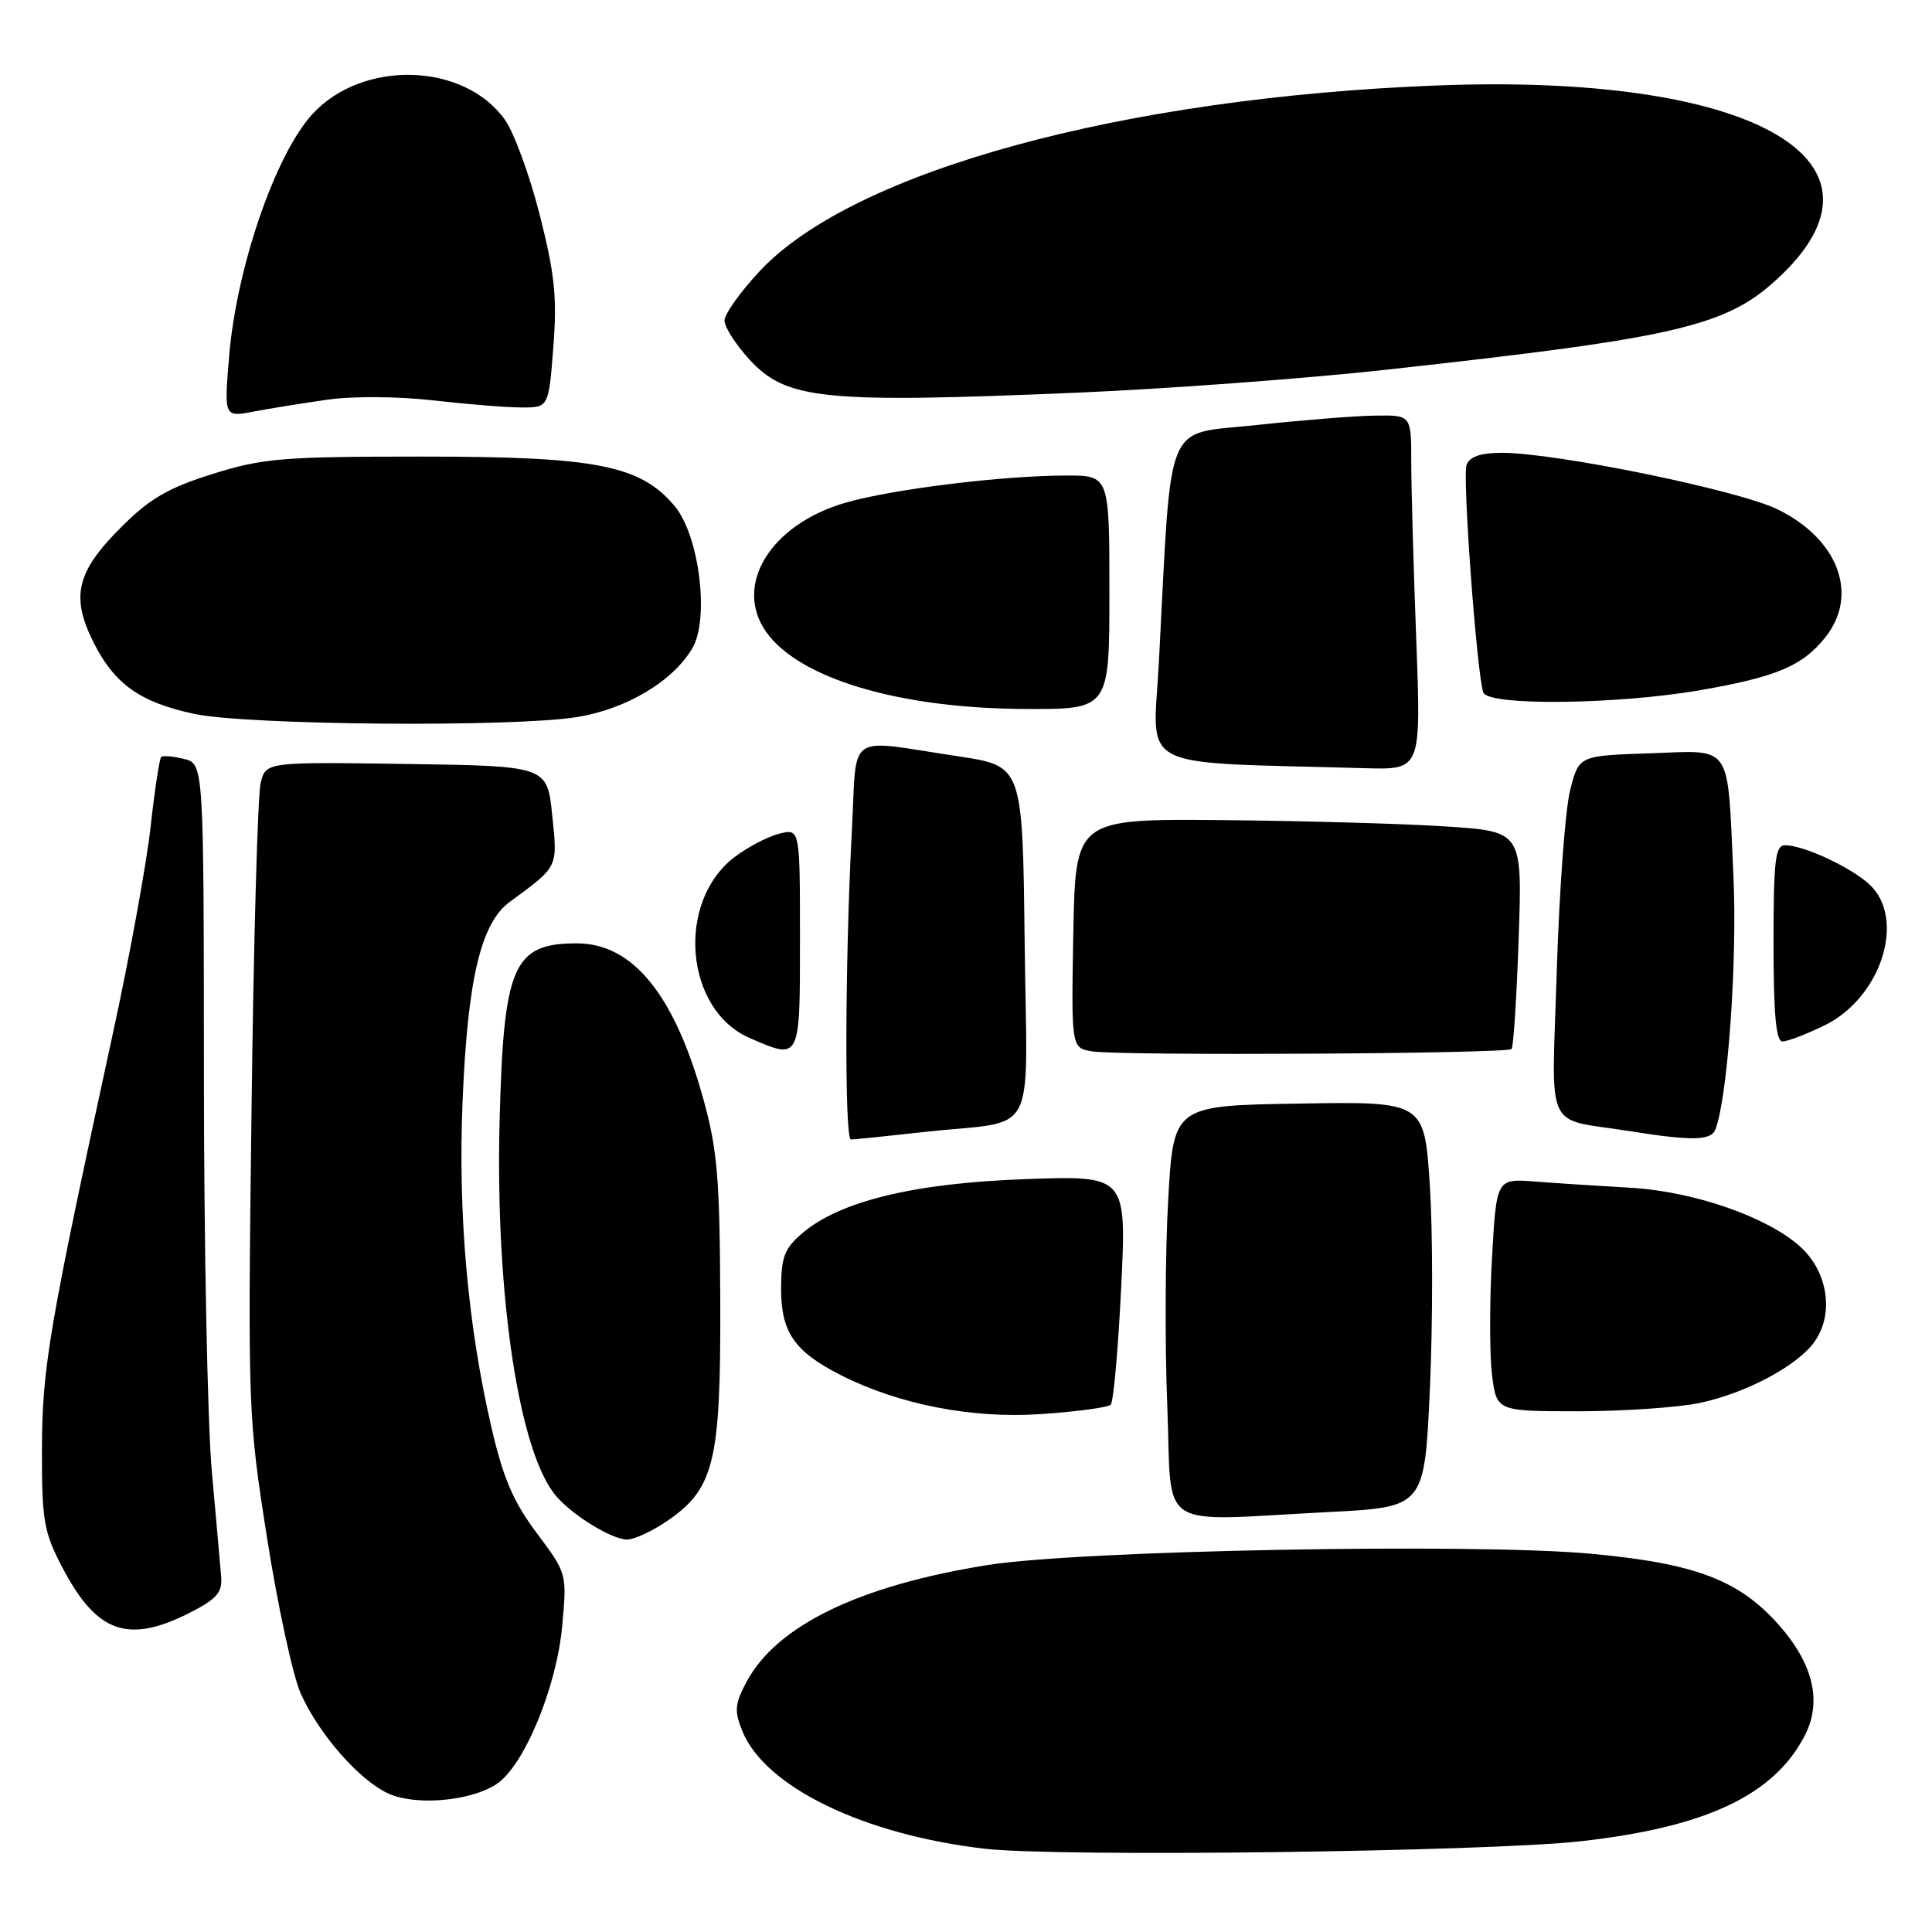 <?xml version="1.0" encoding="UTF-8" standalone="no"?>
<!DOCTYPE svg PUBLIC "-//W3C//DTD SVG 1.1//EN" "http://www.w3.org/Graphics/SVG/1.1/DTD/svg11.dtd" >
<svg xmlns="http://www.w3.org/2000/svg" xmlns:xlink="http://www.w3.org/1999/xlink" version="1.1" viewBox="0 0 256 256">
 <g >
 <path fill="currentColor"
d=" M 209.50 243.97 C 226.08 242.11 235.07 237.86 239.14 229.97 C 241.44 225.52 240.30 220.55 235.79 215.41 C 230.48 209.37 224.73 207.17 210.81 205.88 C 195.35 204.45 143.13 205.42 130.90 207.37 C 113.83 210.09 102.88 215.40 98.90 222.89 C 97.36 225.80 97.28 226.71 98.37 229.39 C 101.38 236.79 114.45 243.12 130.52 244.97 C 140.23 246.09 197.02 245.37 209.50 243.97 Z  M 65.78 236.41 C 69.42 234.03 73.73 223.66 74.49 215.50 C 75.13 208.50 75.13 208.50 71.13 203.15 C 68.02 199.00 66.67 195.86 65.12 189.15 C 61.98 175.59 60.68 160.94 61.29 146.02 C 61.95 129.77 63.71 122.31 67.55 119.50 C 74.02 114.76 73.90 115.00 73.17 108.00 C 72.50 101.50 72.50 101.50 53.87 101.23 C 35.24 100.96 35.24 100.96 34.54 103.73 C 34.15 105.25 33.60 124.72 33.33 147.00 C 32.83 186.83 32.87 187.77 35.39 203.81 C 36.80 212.78 38.80 222.02 39.83 224.36 C 42.23 229.76 47.60 235.90 51.48 237.66 C 55.10 239.30 62.33 238.67 65.78 236.41 Z  M 25.04 213.75 C 28.67 211.92 29.46 211.04 29.31 209.00 C 29.20 207.62 28.64 201.32 28.07 195.00 C 27.50 188.68 27.02 164.99 27.02 142.36 C 27.00 101.22 27.00 101.22 24.38 100.56 C 22.94 100.20 21.58 100.09 21.35 100.31 C 21.13 100.54 20.49 104.72 19.95 109.61 C 19.40 114.50 17.20 126.60 15.05 136.50 C 6.44 176.17 5.59 181.17 5.56 192.00 C 5.54 201.50 5.80 202.99 8.25 207.68 C 12.79 216.35 16.92 217.84 25.04 213.75 Z  M 88.10 201.74 C 94.65 197.38 95.51 193.95 95.44 172.50 C 95.38 156.19 95.07 152.39 93.20 145.64 C 89.37 131.79 83.85 125.00 76.43 125.00 C 68.00 125.00 66.73 127.91 66.20 148.50 C 65.61 171.76 68.80 192.73 73.78 198.34 C 76.08 200.94 81.12 203.99 83.10 204.00 C 83.98 204.00 86.23 202.98 88.10 201.74 Z  M 176.13 200.35 C 188.76 199.70 188.76 199.70 189.47 183.97 C 189.86 175.31 189.86 163.22 189.46 157.09 C 188.74 145.95 188.74 145.95 172.12 146.23 C 155.50 146.50 155.50 146.50 154.79 159.00 C 154.40 165.88 154.34 178.14 154.67 186.25 C 155.34 203.20 152.81 201.54 176.13 200.35 Z  M 147.17 186.14 C 147.54 185.79 148.16 178.81 148.56 170.63 C 149.28 155.76 149.28 155.76 135.89 156.24 C 121.08 156.77 111.25 159.16 106.26 163.45 C 103.93 165.45 103.50 166.61 103.50 170.81 C 103.50 176.52 105.26 179.07 111.35 182.18 C 119.04 186.10 128.82 188.01 138.00 187.37 C 142.68 187.05 146.80 186.49 147.17 186.14 Z  M 225.20 185.90 C 231.32 184.63 238.22 180.95 240.45 177.76 C 242.78 174.44 242.38 169.61 239.50 166.18 C 235.90 161.90 225.24 157.91 216.00 157.38 C 211.88 157.14 206.20 156.78 203.40 156.56 C 198.29 156.17 198.29 156.17 197.70 166.64 C 197.37 172.39 197.37 179.33 197.69 182.05 C 198.28 187.00 198.28 187.00 209.09 187.00 C 215.04 187.00 222.29 186.51 225.20 185.90 Z  M 122.50 149.99 C 137.79 148.31 136.08 151.58 135.77 124.73 C 135.50 101.50 135.50 101.50 127.00 100.22 C 111.86 97.95 113.59 96.75 112.88 110.00 C 111.97 127.01 111.89 151.00 112.75 150.99 C 113.16 150.99 117.55 150.54 122.50 149.99 Z  M 227.30 149.66 C 228.93 145.42 230.21 127.37 229.69 116.13 C 228.86 98.19 229.71 99.44 218.55 99.82 C 209.20 100.13 209.20 100.13 208.04 104.76 C 207.40 107.31 206.61 118.05 206.28 128.64 C 205.61 150.55 204.47 148.06 216.00 149.89 C 224.20 151.20 226.73 151.14 227.30 149.66 Z  M 200.29 139.00 C 200.54 138.72 200.97 132.13 201.23 124.34 C 201.72 110.17 201.72 110.17 191.61 109.51 C 186.05 109.14 172.72 108.77 162.00 108.67 C 142.50 108.50 142.50 108.50 142.22 123.68 C 141.95 138.86 141.95 138.86 144.72 139.31 C 148.48 139.92 199.72 139.63 200.29 139.00 Z  M 106.00 124.39 C 106.00 109.78 106.00 109.78 103.25 110.47 C 101.74 110.85 99.07 112.24 97.33 113.57 C 89.54 119.50 90.73 133.80 99.33 137.54 C 106.07 140.47 106.00 140.60 106.00 124.39 Z  M 241.72 135.89 C 249.24 132.25 252.61 121.80 247.74 117.22 C 245.29 114.93 239.01 112.00 236.53 112.00 C 235.23 112.00 235.00 113.99 235.00 125.00 C 235.00 134.35 235.33 138.00 236.18 138.00 C 236.84 138.00 239.33 137.05 241.72 135.89 Z  M 187.66 84.75 C 187.30 75.26 187.00 64.69 187.00 61.25 C 187.00 55.00 187.00 55.00 182.25 55.07 C 179.64 55.10 172.55 55.67 166.50 56.32 C 154.11 57.66 155.29 54.80 153.56 87.71 C 152.80 102.38 149.93 100.91 180.91 101.79 C 188.31 102.00 188.31 102.00 187.66 84.75 Z  M 76.50 95.01 C 83.02 93.94 89.15 90.28 91.73 85.91 C 94.04 82.02 92.66 70.94 89.39 67.05 C 84.83 61.64 79.04 60.50 56.00 60.50 C 37.37 60.50 34.83 60.71 28.14 62.81 C 22.26 64.66 19.83 66.07 16.05 69.86 C 10.17 75.73 9.37 78.99 12.31 84.95 C 15.10 90.60 18.48 93.04 25.72 94.59 C 32.77 96.10 68.03 96.39 76.50 95.01 Z  M 147.00 78.50 C 147.00 63.00 147.00 63.00 141.25 63.01 C 132.84 63.02 118.31 64.81 112.07 66.60 C 102.13 69.46 97.16 77.50 101.50 83.70 C 105.84 89.90 119.09 93.86 135.75 93.94 C 147.00 94.00 147.00 94.00 147.00 78.50 Z  M 225.42 91.43 C 235.49 89.67 238.90 88.21 241.91 84.39 C 246.34 78.75 243.55 71.39 235.51 67.48 C 230.28 64.93 206.18 60.00 199.00 60.00 C 196.21 60.00 194.75 60.50 194.33 61.59 C 193.76 63.08 195.66 89.00 196.54 91.75 C 197.12 93.56 214.37 93.37 225.42 91.43 Z  M 43.38 52.96 C 46.73 52.48 52.74 52.52 57.38 53.05 C 61.84 53.56 67.12 53.99 69.10 53.99 C 72.70 54.00 72.70 54.00 73.32 46.00 C 73.83 39.43 73.51 36.31 71.52 28.48 C 70.19 23.24 68.11 17.56 66.90 15.86 C 61.48 8.25 47.99 7.88 41.37 15.15 C 36.46 20.55 31.34 35.45 30.36 47.22 C 29.69 55.28 29.69 55.28 33.59 54.54 C 35.74 54.13 40.14 53.42 43.38 52.96 Z  M 143.00 52.02 C 154.82 51.51 173.05 50.16 183.50 49.01 C 223.22 44.64 229.09 43.22 236.23 36.26 C 252.00 20.90 231.57 9.75 190.54 11.32 C 148.70 12.92 113.07 22.67 100.68 35.91 C 98.11 38.66 96.00 41.62 96.00 42.47 C 96.00 43.33 97.48 45.65 99.30 47.63 C 104.20 52.98 109.02 53.46 143.00 52.02 Z "/>
</g>
</svg>